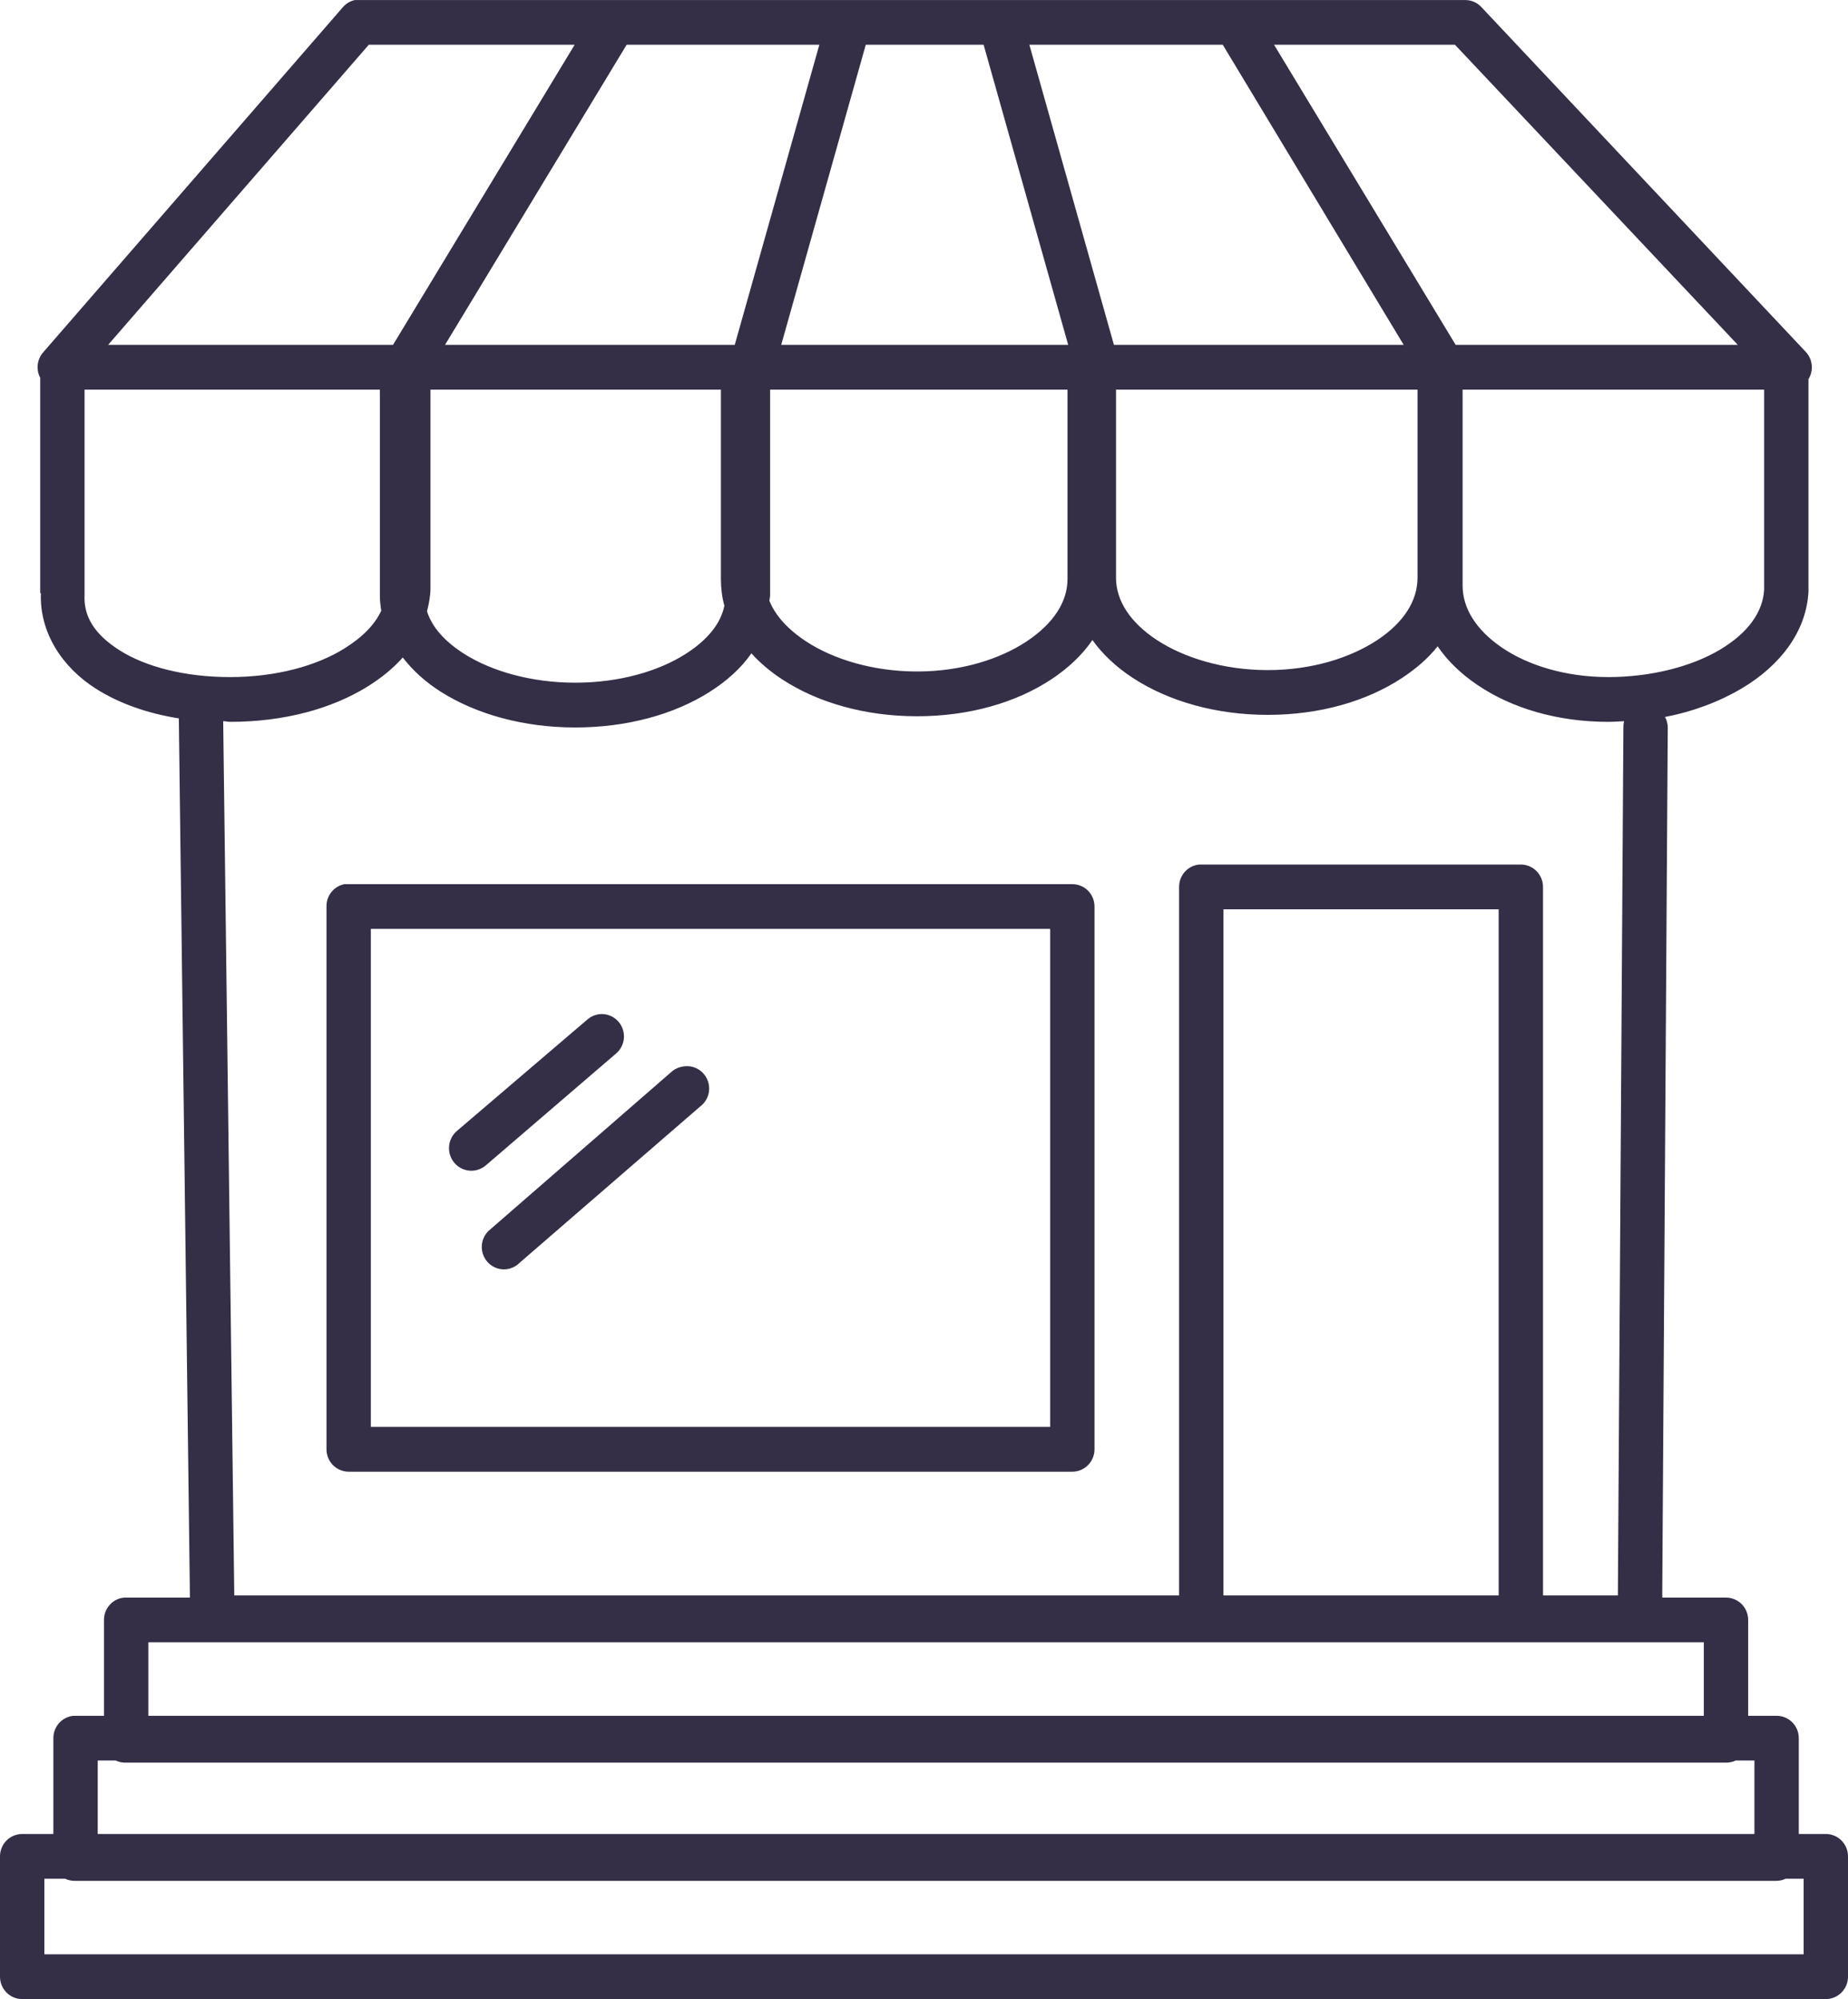 <?xml version="1.0" encoding="UTF-8"?>
<svg width="49px" height="53px" viewBox="0 0 49 53" version="1.1" xmlns="http://www.w3.org/2000/svg" xmlns:xlink="http://www.w3.org/1999/xlink">
    <!-- Generator: sketchtool 52.5 (67469) - http://www.bohemiancoding.com/sketch -->
    <title>A79CCAA3-E851-4B75-8EFF-3EE561E1BFB7</title>
    <desc>Created with sketchtool.</desc>
    <g id="Icons" stroke="none" stroke-width="1" fill="none" fill-rule="evenodd">
        <g transform="translate(-406, -2188)" fill="#352E47" id="Stacked-Group">
            <g transform="translate(100, 240)">
                <g id="Stacked-Group-2-Copy-12" transform="translate(0, 1896)">
                    <g id="Stacked-Group" transform="translate(0, 52)">
                        <g id="Icon-/-Shipping-Tab-/-Store-Pickup-Only---Active----B80" transform="translate(306, 0)">
                            <path d="M9.41,0.001 C9.28,0.029 9.164,0.101 9.079,0.205 L1.14,9.347 C0.981,9.533 0.951,9.798 1.066,10.015 L1.066,15.689 L1.066,15.726 C1.066,15.728 1.085,15.724 1.084,15.726 C1.045,16.769 1.647,17.695 2.555,18.267 C3.16,18.648 3.908,18.915 4.742,19.046 C4.742,19.052 4.742,19.058 4.742,19.064 L5.036,42.356 L3.345,42.356 C3.327,42.355 3.308,42.355 3.29,42.356 C2.987,42.384 2.756,42.642 2.757,42.949 L2.757,45.49 L2.003,45.49 C1.985,45.489 1.967,45.489 1.948,45.49 C1.645,45.518 1.414,45.776 1.415,46.083 L1.415,48.624 L0.588,48.624 C0.263,48.624 3.24437773e-05,48.889 0,49.217 L0,52.407 C3.24437775e-05,52.734 0.263,53 0.588,53 L48.412,53 C48.737,53 49,52.734 49,52.407 L49,49.217 C49,48.889 48.737,48.624 48.412,48.624 L47.695,48.624 L47.695,46.083 C47.695,45.755 47.432,45.49 47.107,45.49 L46.353,45.49 L46.353,42.949 C46.353,42.621 46.09,42.356 45.765,42.356 L44.074,42.356 L44.221,19.287 C44.22,19.189 44.195,19.094 44.148,19.008 C44.902,18.864 45.593,18.601 46.188,18.248 C47.162,17.67 47.892,16.779 47.952,15.689 C47.952,15.683 47.952,15.677 47.952,15.671 L47.952,10.052 C48.094,9.822 48.064,9.524 47.879,9.328 L39.277,0.186 C39.167,0.069 39.015,0.002 38.854,0.001 L9.521,0.001 C9.502,-0 9.484,-0 9.466,0.001 C9.447,-0 9.429,-0 9.41,0.001 L9.41,0.001 Z M9.778,1.187 L15.237,1.187 L10.421,9.143 L2.867,9.143 L9.778,1.187 Z M16.615,1.187 L21.725,1.187 L19.482,9.143 L11.8,9.143 L16.615,1.187 Z M22.956,1.187 L26.081,1.187 L28.323,9.143 L20.714,9.143 L22.956,1.187 Z M27.294,1.187 L32.422,1.187 L37.219,9.143 L29.536,9.143 L27.294,1.187 Z M33.782,1.187 L38.579,1.187 L46.078,9.143 L38.597,9.143 L33.782,1.187 Z M2.242,10.33 L10.072,10.33 C10.07,10.354 10.07,10.379 10.072,10.404 L10.072,15.782 C10.072,15.921 10.087,16.057 10.109,16.19 C9.943,16.553 9.619,16.888 9.135,17.191 C8.397,17.653 7.319,17.951 6.102,17.951 C4.875,17.951 3.849,17.668 3.18,17.247 C2.511,16.825 2.21,16.348 2.242,15.763 C2.243,15.751 2.243,15.738 2.242,15.726 L2.242,10.33 Z M11.414,10.33 L19.115,10.33 L19.115,15.355 C19.115,15.594 19.146,15.837 19.207,16.06 C19.111,16.525 18.774,16.959 18.177,17.339 C17.467,17.792 16.428,18.1 15.255,18.1 C14.082,18.1 13.032,17.793 12.314,17.339 C11.776,16.999 11.453,16.618 11.322,16.208 C11.371,16.013 11.414,15.806 11.414,15.596 L11.414,10.33 Z M20.42,10.33 L28.305,10.33 L28.305,15.355 C28.305,15.957 27.93,16.536 27.22,17.006 C26.511,17.476 25.486,17.803 24.316,17.803 C23.147,17.803 22.093,17.477 21.375,17.006 C20.889,16.686 20.56,16.322 20.401,15.93 C20.404,15.88 20.42,15.832 20.42,15.782 L20.42,10.33 L20.42,10.33 Z M29.591,10.33 L37.586,10.33 L37.586,15.318 C37.586,15.92 37.23,16.499 36.52,16.969 C35.811,17.439 34.786,17.766 33.616,17.766 C32.447,17.766 31.393,17.44 30.676,16.969 C29.958,16.498 29.591,15.917 29.591,15.318 L29.591,10.33 Z M38.781,10.33 L46.776,10.33 L46.776,15.633 C46.744,16.226 46.351,16.782 45.6,17.228 C44.848,17.674 43.775,17.951 42.641,17.951 C41.517,17.951 40.517,17.641 39.829,17.173 C39.14,16.704 38.781,16.129 38.781,15.522 L38.781,10.33 Z M28.966,16.969 C29.243,17.358 29.61,17.693 30.032,17.97 C30.98,18.592 32.242,18.953 33.616,18.953 C34.991,18.953 36.241,18.593 37.182,17.97 C37.542,17.731 37.866,17.458 38.119,17.135 C38.389,17.533 38.747,17.87 39.167,18.155 C40.087,18.781 41.305,19.138 42.641,19.138 C42.784,19.138 42.922,19.127 43.063,19.12 C43.051,19.168 43.045,19.218 43.045,19.268 L42.898,42.3 L40.913,42.3 L40.913,23.515 C40.913,23.187 40.65,22.921 40.325,22.921 L31.852,22.921 C31.833,22.92 31.815,22.92 31.797,22.921 C31.494,22.95 31.262,23.208 31.264,23.515 L31.264,42.3 L6.212,42.3 L5.918,19.12 C5.981,19.121 6.038,19.138 6.102,19.138 C7.513,19.138 8.792,18.799 9.76,18.193 C10.107,17.975 10.422,17.723 10.679,17.432 C10.951,17.784 11.287,18.086 11.689,18.341 C12.637,18.939 13.884,19.287 15.255,19.287 C16.626,19.287 17.88,18.94 18.821,18.341 C19.264,18.059 19.645,17.722 19.924,17.321 C20.156,17.579 20.43,17.809 20.732,18.007 C21.68,18.63 22.942,18.99 24.316,18.99 C25.691,18.99 26.941,18.631 27.882,18.007 C28.314,17.721 28.69,17.373 28.966,16.969 L28.966,16.969 Z M9.135,23.441 C8.853,23.495 8.652,23.745 8.657,24.034 L8.657,38.424 C8.657,38.752 8.92,39.018 9.245,39.018 L28.433,39.018 C28.758,39.018 29.021,38.752 29.021,38.424 L29.021,24.034 C29.021,23.706 28.758,23.441 28.433,23.441 L9.245,23.441 C9.227,23.44 9.208,23.44 9.19,23.441 C9.171,23.44 9.153,23.44 9.135,23.441 L9.135,23.441 Z M32.44,24.108 L39.737,24.108 L39.737,42.3 L32.44,42.3 L32.44,24.108 Z M9.833,24.627 L27.845,24.627 L27.845,37.831 L9.833,37.831 L9.833,24.627 Z M15.88,26.89 C15.772,26.905 15.67,26.95 15.586,27.02 L12.112,29.987 C11.864,30.202 11.835,30.579 12.048,30.83 C12.261,31.081 12.635,31.11 12.884,30.895 L16.339,27.928 C16.537,27.757 16.599,27.476 16.493,27.236 C16.387,26.997 16.138,26.856 15.88,26.89 Z M18.085,28.281 C17.975,28.301 17.873,28.352 17.791,28.429 L13.013,32.583 C12.834,32.716 12.745,32.939 12.782,33.159 C12.819,33.38 12.976,33.561 13.188,33.628 C13.4,33.694 13.63,33.634 13.785,33.473 L18.563,29.338 C18.788,29.171 18.866,28.869 18.75,28.613 C18.634,28.358 18.357,28.219 18.085,28.281 Z M3.933,43.542 L45.177,43.542 L45.177,45.49 L3.933,45.49 L3.933,43.542 Z M2.591,46.676 L3.069,46.676 C3.155,46.717 3.25,46.736 3.345,46.732 L45.765,46.732 C45.854,46.733 45.942,46.714 46.022,46.676 L46.519,46.676 L46.519,48.624 L2.591,48.624 L2.591,46.676 Z M1.176,49.81 L1.728,49.81 C1.814,49.851 1.908,49.87 2.003,49.866 L47.107,49.866 C47.19,49.865 47.271,49.846 47.346,49.81 L47.824,49.81 L47.824,51.813 L1.176,51.813 L1.176,49.81 Z"></path>
                        </g>
                    </g>
                </g>
            </g>
        </g>
    </g>
</svg>